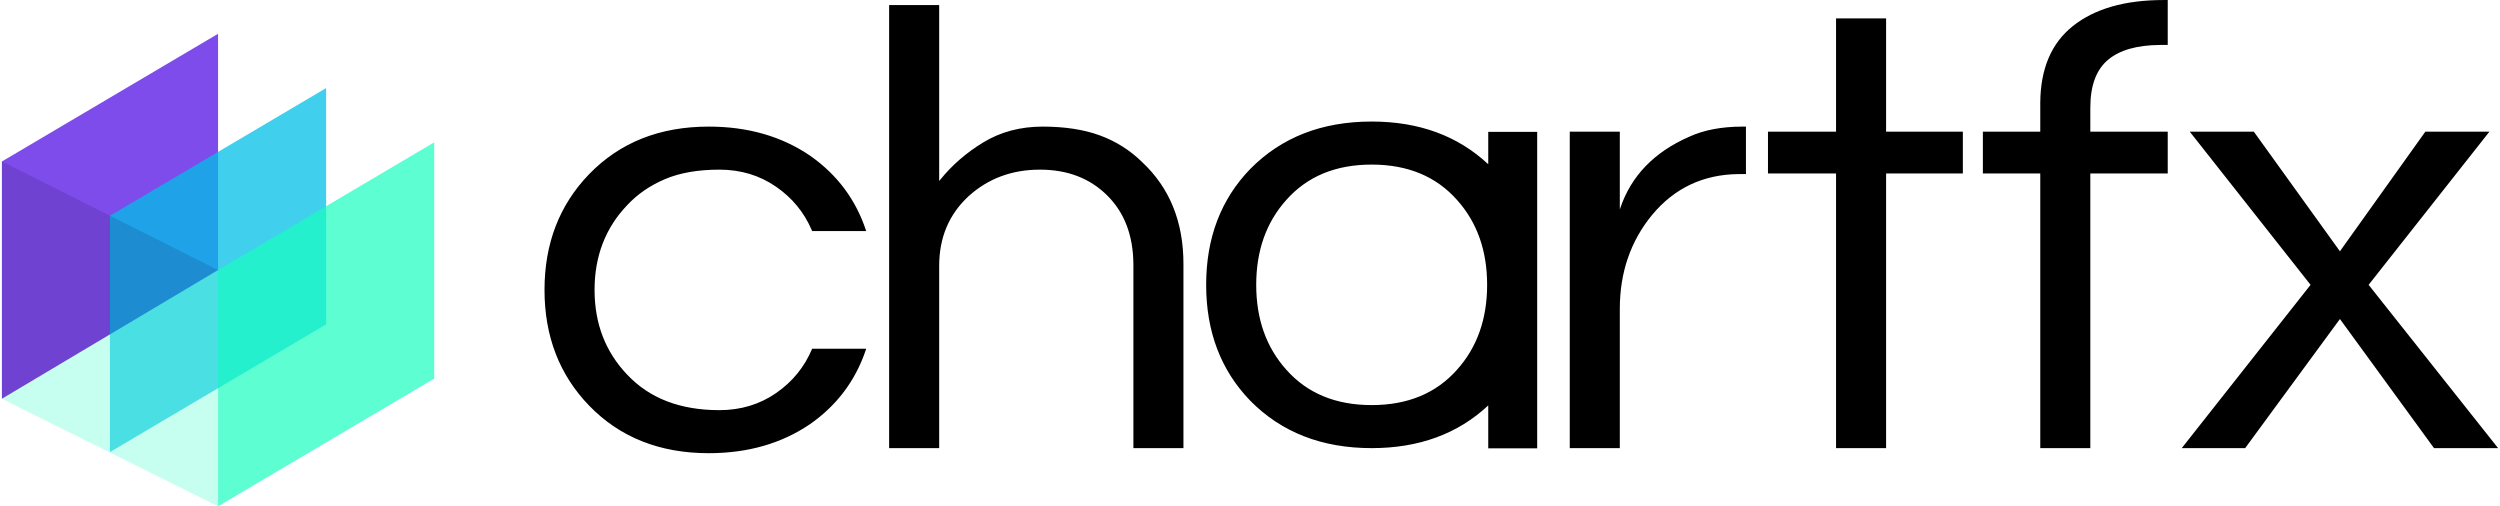 <?xml version="1.0" encoding="UTF-8"?>
<svg width="1185px" height="240px" viewBox="0 0 1185 240" version="1.1" xmlns="http://www.w3.org/2000/svg" xmlns:xlink="http://www.w3.org/1999/xlink">
    <title>Group 5</title>
    <g id="Page-1" stroke="none" stroke-width="1" fill="none" fill-rule="evenodd">
        <g id="Artboard" transform="translate(-713, -565)">
            <g id="Group-7" transform="translate(0.5, 0)">
                <g id="Group-5" transform="translate(713.405, 565.011)">
                    <g id="Group-3" transform="translate(0, 0)">
                        <path d="M335.011,60 C353.57,60 369.598,64.6 383.095,73.8 C395.959,82.8 404.817,94.7 409.667,109.5 L409.667,109.5 L384.044,109.5 L383.784,108.888 C380.186,100.568 374.579,93.771 366.961,88.5 C359.158,83.1 350.195,80.4 340.072,80.4 C329.949,80.4 321.355,81.9 314.291,84.9 C307.226,87.9 301.268,92 296.417,97.2 C286.083,108 280.917,121.4 280.917,137.4 C280.917,153.4 286.083,166.8 296.417,177.6 C306.962,188.8 321.514,194.4 340.072,194.4 C350.195,194.4 359.158,191.7 366.961,186.3 C374.764,180.9 380.459,173.9 384.044,165.3 L384.044,165.3 L409.667,165.3 L409.426,166.026 C404.525,180.489 395.748,192.148 383.095,201 C369.598,210.2 353.57,214.8 335.011,214.8 C311.813,214.8 292.938,207.3 278.386,192.3 C264.256,177.7 257.191,159.4 257.191,137.4 C257.191,115.4 264.256,97.1 278.386,82.5 C292.938,67.5 311.813,60 335.011,60 Z M649.267,57.6 C671.669,57.6 690.087,64.346 704.521,77.838 L704.522,62.5 L727.72,62.5 L727.72,212.5 L704.522,212.5 L704.521,192.162 C690.087,205.654 671.669,212.4 649.267,212.4 C625.647,212.4 606.456,204.9 591.693,189.9 C577.774,175.5 570.815,157.2 570.815,135 C570.815,112.8 577.774,94.5 591.693,80.1 C606.456,65.1 625.647,57.6 649.267,57.6 Z M1026.602,0 L1026.602,21.3 L1023.439,21.3 L1022.797,21.303 C1011.94,21.391 1003.771,23.74 998.29,28.35 C992.701,33.05 989.907,40.6 989.907,51 L989.907,51 L989.907,62.4 L1026.602,62.4 L1026.602,82.2 L989.907,82.2 L989.907,212.4 L966.181,212.4 L966.181,82.2 L938.976,82.2 L938.976,62.4 L966.181,62.4 L966.181,49.2 L966.184,48.537 C966.322,32.468 971.488,20.389 981.682,12.3 C992.016,4.1 1006.356,0 1024.704,0 L1024.704,0 L1026.602,0 Z M444.268,2.4 L444.268,85.8 L444.823,85.107 C450.412,78.208 457.187,72.339 465.146,67.5 C473.371,62.5 482.756,60 493.301,60 C503.846,60 512.914,61.4 520.506,64.2 C528.098,67 534.741,71.2 540.436,76.8 C553.511,89 560.049,105.1 560.049,125.1 L560.049,125.1 L560.049,212.4 L536.323,212.4 L536.323,125.7 L536.32,125.024 C536.187,111.54 532.076,100.766 523.986,92.7 C515.761,84.5 505.111,80.4 492.035,80.4 C478.749,80.4 467.466,84.6 458.187,93 C448.908,101.6 444.268,112.6 444.268,126 L444.268,126 L444.268,212.4 L420.542,212.4 L420.542,2.4 L444.268,2.4 Z M826.675,60 L826.675,82.5 L823.828,82.5 L823.189,82.503 C806.398,82.664 792.692,89.162 782.071,102 C771.948,114.4 766.886,129.2 766.886,146.4 L766.886,146.4 L766.886,212.4 L743.161,212.4 L743.161,62.4 L766.886,62.4 L766.886,99.3 L767.079,98.717 C772.223,83.413 783.125,72.108 799.786,64.8 C806.745,61.6 815.181,60 825.093,60 L825.093,60 L826.675,60 Z M893.106,8.7 L893.106,62.4 L929.486,62.4 L929.486,82.2 L893.106,82.2 L893.106,212.4 L869.381,212.4 L869.381,82.2 L837.114,82.2 L837.114,62.4 L869.381,62.4 L869.381,8.7 L893.106,8.7 Z M1067.41,62.4 L1108.218,119.1 L1148.71,62.4 L1179.079,62.4 L1121.821,135 L1183.191,212.4 L1152.822,212.4 L1108.218,151.2 L1063.298,212.4 L1033.245,212.4 L1094.299,135 L1037.041,62.4 L1067.41,62.4 Z M649.267,78 C632.185,78 618.688,83.6 608.776,94.8 C599.286,105.4 594.54,118.8 594.54,135 C594.54,151.2 599.286,164.6 608.776,175.2 C618.688,186.4 632.185,192 649.267,192 C666.35,192 679.847,186.4 689.759,175.2 C699.249,164.6 703.994,151.2 703.994,135 C703.994,118.8 699.249,105.4 689.759,94.8 C679.847,83.6 666.35,78 649.267,78 Z" id="letters" fill="#000000" fill-rule="nonzero"></path>
                        <g id="icon" transform="translate(0, 16)">
                            <polygon id="Rectangle" fill="#5E20E5" opacity="0.8" points="0 60.526 102.453 0 102.453 111.989 0 173"></polygon>
                            <polygon id="Rectangle" fill="#00BFE6" opacity="0.75" points="51.226 86.258 153.679 25.731 153.679 137.721 51.226 198.247"></polygon>
                            <polygon id="Rectangle" fill="#19FEC0" opacity="0.7" points="102.453 111.989 204.905 51.463 204.905 163.452 102.453 223.979"></polygon>
                            <polygon id="Path-2" fill-opacity="0.352" fill="#5EFED2" transform="translate(51.226, 167.984) scale(-1, -1) translate(-51.226, -167.984) " points="4.54747351e-13 111.989 1.3642642e-12 223.979 102.453 162.968"></polygon>
                        </g>
                    </g>
                    <polygon id="Path-2" fill-opacity="0.135" fill="#110035" points="-4.54747351e-13 76.526 2.73221578e-13 189 102.453 127.989"></polygon>
                </g>
            </g>
        </g>
    </g>
</svg>